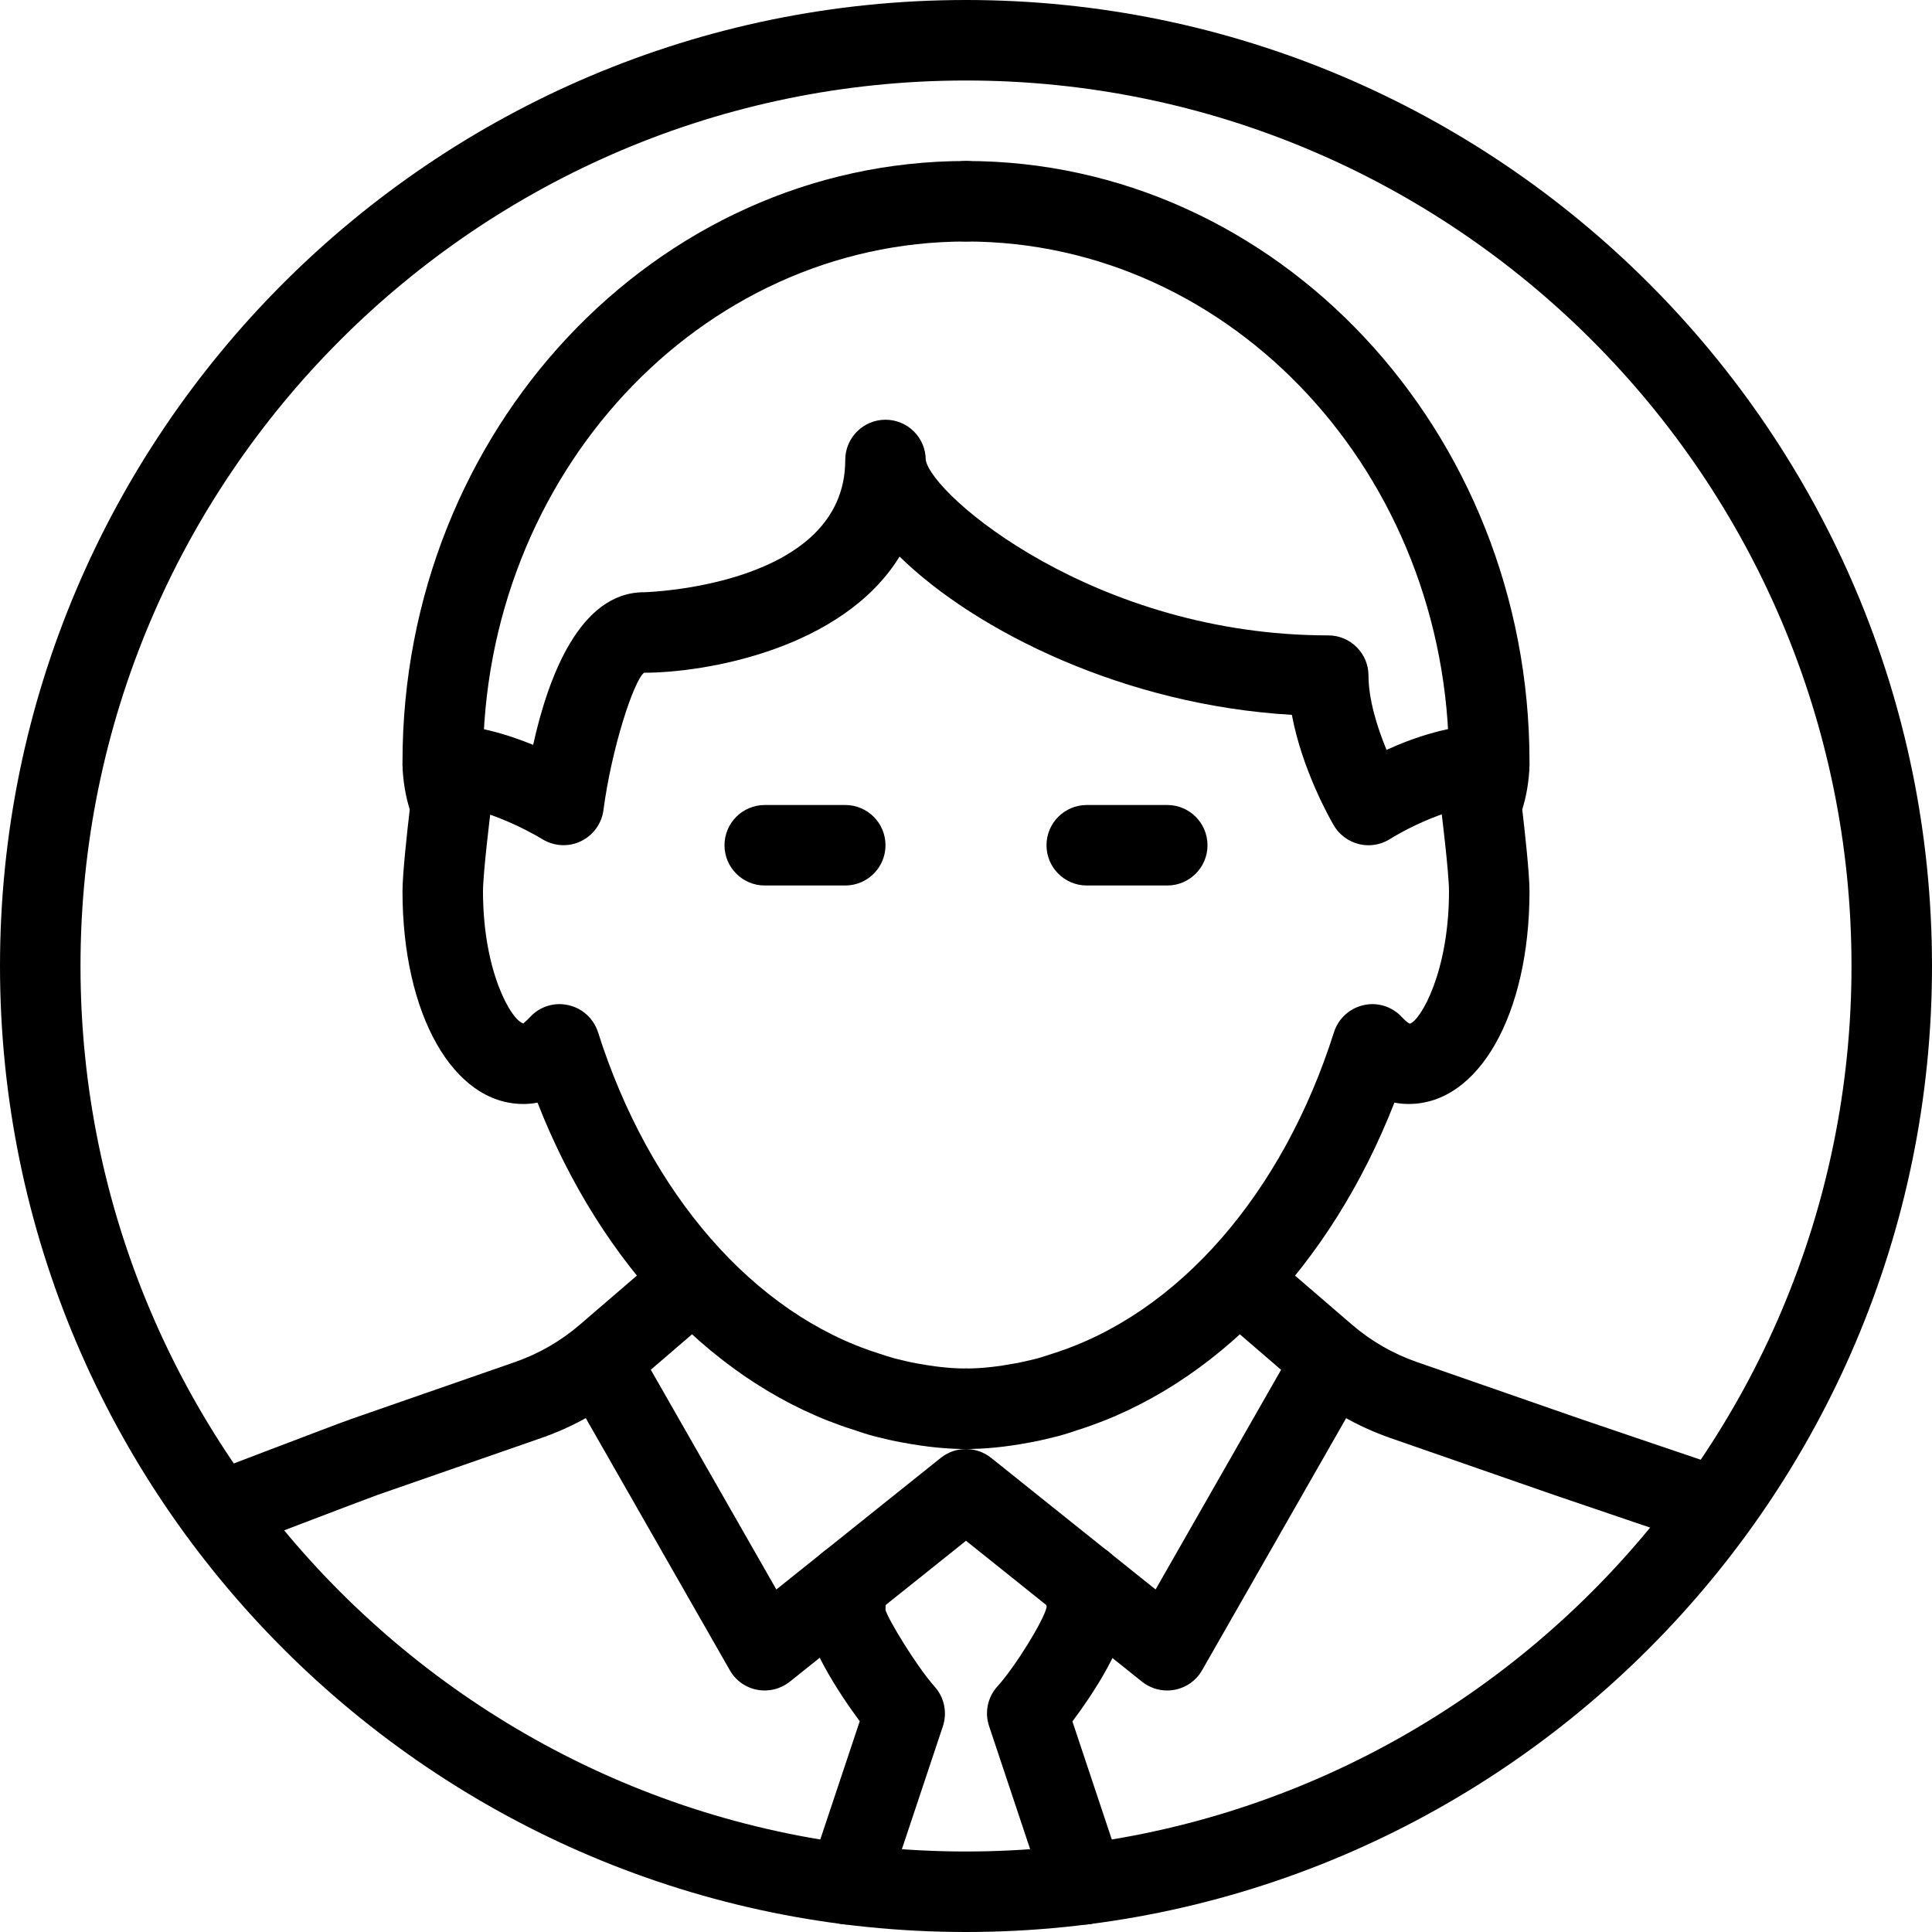 <?xml version="1.0" encoding="iso-8859-1"?>
<!-- Generator: Adobe Illustrator 19.2.1, SVG Export Plug-In . SVG Version: 6.00 Build 0)  -->
<svg version="1.1" xmlns="http://www.w3.org/2000/svg" xmlns:xlink="http://www.w3.org/1999/xlink" x="0px" y="0px"
	 viewBox="0 0 24 24" style="enable-background:new 0 0 24 24;" xml:space="preserve">
<g id="Man_1">
</g>
<g id="Woman_1">
</g>
<g id="Man_2">
</g>
<g id="Woman_2">
</g>
<g id="Bald_Man">
</g>
<g id="Man_Glasses">
</g>
<g id="Woman_Glasses">
</g>
<g id="Man_Beard">
</g>
<g id="Man_Cap">
</g>
<g id="Woman_Cap">
</g>
<g id="Man_3">
</g>
<g id="Woman_3">
</g>
<g id="Men_4">
</g>
<g id="Woman_4">
</g>
<g id="Business_Man_1">
	<g>
		<g>
			<path d="M2.849,19.271l-0.357-0.934c0,0,1.702-0.651,1.872-0.71l2.033-0.707c0.298-0.104,0.57-0.261,0.809-0.467l0.967-0.832
				c0.21-0.181,0.525-0.156,0.705,0.053c0.18,0.209,0.156,0.525-0.053,0.705L7.858,17.21c-0.334,0.288-0.715,0.508-1.133,0.653
				l-2.034,0.707C4.524,18.629,2.849,19.271,2.849,19.271z"/>
		</g>
		<g>
			<path d="M21.167,19.203c0,0-1.691-0.573-1.861-0.632l-2.033-0.707c-0.418-0.146-0.799-0.365-1.133-0.653l-0.966-0.832
				c-0.209-0.18-0.233-0.496-0.053-0.705c0.18-0.21,0.497-0.233,0.705-0.053l0.966,0.832c0.239,0.206,0.511,0.363,0.81,0.467
				l2.033,0.707c0.17,0.059,1.854,0.629,1.854,0.629L21.167,19.203z"/>
		</g>
		<g>
			<path d="M12,24C5.383,24,0,18.617,0,12S5.383,0,12,0s12,5.383,12,12S18.617,24,12,24z M12,1C5.935,1,1,5.935,1,12s4.935,11,11,11
				s11-4.935,11-11S18.065,1,12,1z"/>
		</g>
		<g>
			<path d="M14.5,21c-0.113,0-0.223-0.038-0.313-0.109L12,19.14l-2.188,1.75c-0.114,0.091-0.261,0.128-0.406,0.101
				c-0.144-0.027-0.268-0.116-0.34-0.243l-2-3.5c-0.137-0.24-0.054-0.545,0.186-0.682c0.24-0.139,0.545-0.054,0.682,0.186
				l1.71,2.993l2.043-1.635c0.183-0.146,0.442-0.146,0.625,0l2.043,1.635l1.71-2.993c0.136-0.24,0.442-0.325,0.682-0.186
				c0.24,0.137,0.323,0.442,0.186,0.682l-2,3.5c-0.072,0.127-0.197,0.216-0.34,0.243C14.563,20.997,14.531,21,14.5,21z"/>
		</g>
		<g>
			<path d="M13.469,23.907c-0.209,0-0.404-0.132-0.474-0.342l-0.708-2.122c-0.058-0.172-0.018-0.361,0.104-0.495
				c0.216-0.237,0.575-0.816,0.611-0.985c-0.003-0.038-0.011-0.112-0.027-0.186c-0.06-0.27,0.111-0.537,0.38-0.596
				c0.267-0.062,0.536,0.11,0.596,0.38C13.984,19.706,14,19.854,14,20c0,0.405-0.417,1.036-0.678,1.384l0.622,1.865
				c0.087,0.262-0.054,0.545-0.316,0.632C13.575,23.899,13.521,23.907,13.469,23.907z"/>
		</g>
		<g>
			<path d="M10.531,23.907c-0.052,0-0.105-0.008-0.158-0.026c-0.262-0.087-0.403-0.37-0.316-0.632l0.623-1.867
				C10.42,21.031,10,20.393,10,20c0-0.146,0.016-0.293,0.048-0.437c0.06-0.27,0.325-0.438,0.596-0.38
				c0.27,0.06,0.44,0.327,0.38,0.596C11.008,19.852,11,19.926,11,20c0.031,0.112,0.38,0.693,0.612,0.954
				c0.119,0.133,0.157,0.32,0.101,0.49l-0.708,2.122C10.935,23.775,10.74,23.907,10.531,23.907z"/>
		</g>
		<g>
			<path d="M17,10.5c-0.039,0-0.078-0.004-0.117-0.014c-0.132-0.032-0.247-0.117-0.315-0.234c-0.047-0.081-0.392-0.687-0.52-1.372
				c-2.069-0.119-3.921-1.035-4.873-1.966C10.462,8.068,8.759,8.357,8,8.357c-0.13,0.105-0.403,0.941-0.504,1.708
				c-0.022,0.168-0.129,0.313-0.282,0.386c-0.152,0.073-0.333,0.062-0.478-0.027C6.545,10.306,5.952,10,5.5,10
				C5.224,10,5,9.776,5,9.5S5.224,9,5.5,9c0.397,0,0.801,0.121,1.123,0.253C6.809,8.41,7.202,7.357,8,7.357
				c0.025,0,2.5-0.071,2.5-1.643c0-0.276,0.224-0.5,0.5-0.5s0.5,0.224,0.5,0.5c0.076,0.441,2.108,2.179,5,2.179
				c0.276,0,0.5,0.224,0.5,0.5c0,0.296,0.109,0.644,0.224,0.922C17.561,9.162,18.028,9,18.5,9C18.776,9,19,9.224,19,9.5
				S18.776,10,18.5,10c-0.561,0-1.223,0.416-1.229,0.42C17.189,10.473,17.095,10.5,17,10.5z"/>
		</g>
		<g>
			<path d="M12,18c-0.241,0-0.491-0.025-0.787-0.08c-0.115-0.02-0.232-0.048-0.351-0.078c-0.094-0.025-0.178-0.053-0.263-0.082
				c-1.688-0.534-3.126-2.033-3.922-4.063C6.613,13.71,6.553,13.714,6.5,13.714c-0.869,0-1.5-1.111-1.5-2.643
				c0-0.218,0.06-0.758,0.09-1.015C5.049,9.924,5,9.713,5,9.464C5,5.349,8.14,2,12,2c0.276,0,0.5,0.224,0.5,0.5S12.276,3,12,3
				C8.691,3,6,5.9,6,9.464c0,0.191,0.06,0.339,0.061,0.34c0.032,0.079,0.046,0.171,0.036,0.255C6.096,10.063,6,10.84,6,11.071
				c0,1.003,0.353,1.606,0.504,1.644c-0.008-0.002,0.027-0.023,0.078-0.078c0.12-0.132,0.301-0.191,0.477-0.151
				c0.175,0.038,0.315,0.167,0.37,0.337c0.638,2.009,1.939,3.5,3.481,3.988c0.075,0.025,0.141,0.047,0.209,0.065
				c0.084,0.021,0.176,0.044,0.271,0.061C11.593,16.974,11.794,17,12,17c0.276,0,0.5,0.224,0.5,0.5S12.276,18,12,18z M6.504,12.715
				h0.01H6.504z"/>
		</g>
		<g>
			<path d="M12,18c-0.276,0-0.5-0.224-0.5-0.5S11.724,17,12,17c0.206,0,0.407-0.026,0.606-0.063c0.099-0.017,0.191-0.04,0.284-0.063
				c0.059-0.017,0.125-0.039,0.192-0.061c1.551-0.491,2.852-1.981,3.489-3.99c0.054-0.17,0.194-0.298,0.369-0.337
				c0.174-0.04,0.356,0.019,0.477,0.151c0.051,0.056,0.087,0.077,0.096,0.08C17.646,12.678,18,12.075,18,11.071
				c0-0.231-0.096-1.008-0.097-1.011c-0.011-0.089,0.003-0.179,0.039-0.261l0,0c0,0,0.058-0.146,0.058-0.335C18,5.9,15.309,3,12,3
				c-0.276,0-0.5-0.224-0.5-0.5S11.724,2,12,2c3.86,0,7,3.349,7,7.464c0,0.249-0.049,0.459-0.09,0.592
				c0.03,0.257,0.09,0.797,0.09,1.015c0,1.532-0.631,2.643-1.5,2.643c-0.053,0-0.113-0.004-0.178-0.017
				c-0.794,2.03-2.233,3.529-3.93,4.066c-0.077,0.026-0.161,0.054-0.247,0.077c-0.126,0.032-0.244,0.06-0.364,0.081
				C12.491,17.975,12.241,18,12,18z"/>
		</g>
		<g>
			<path d="M10.5,11h-1C9.224,11,9,10.776,9,10.5S9.224,10,9.5,10h1c0.276,0,0.5,0.224,0.5,0.5S10.776,11,10.5,11z"/>
		</g>
		<g>
			<path d="M14.5,11h-1c-0.276,0-0.5-0.224-0.5-0.5s0.224-0.5,0.5-0.5h1c0.276,0,0.5,0.224,0.5,0.5S14.776,11,14.5,11z"/>
		</g>
	</g>
</g>
<g id="Business_Woman_1">
</g>
<g id="Firefigyhter">
</g>
<g id="Policeman">
</g>
<g id="Criminal">
</g>
<g id="Prisoner">
</g>
<g id="Woodsman">
</g>
<g id="Dispatcher_1">
</g>
<g id="Dispatcher_2">
</g>
<g id="Soldier">
</g>
<g id="Astronaut">
</g>
<g id="Hipster_Guy">
</g>
<g id="Hipster_Girl">
</g>
<g id="Worker">
</g>
<g id="Old_Man">
</g>
<g id="Punk">
</g>
<g id="Diver">
</g>
<g id="Artist">
</g>
<g id="Dictator">
</g>
<g id="Man_Hat">
</g>
<g id="Woman_Hat">
</g>
<g id="Graduated_Man">
</g>
<g id="Graduated_Woman">
</g>
<g id="Avatar_Chef">
</g>
<g id="Waiter">
</g>
<g id="Waitress">
</g>
<g id="Bllboy">
</g>
<g id="Santa">
</g>
<g id="Doctor">
</g>
<g id="Nurse">
</g>
<g id="Captain">
</g>
<g id="Farmer">
</g>
<g id="Maid">
</g>
<g id="Business_Man_2">
</g>
<g id="Business_Woman_2">
</g>
<g id="Cowboy">
</g>
<g id="Anonymus">
</g>
<g id="Batman">
</g>
<g id="Superman">
</g>
<g id="Captain_America">
</g>
<g id="Darth_Vader">
</g>
<g id="Harry_Potter">
</g>
<g id="Anonymus_2">
</g>
<g id="Scream">
</g>
<g id="Jason">
</g>
<g id="Charlie_Chaplin">
</g>
</svg>
